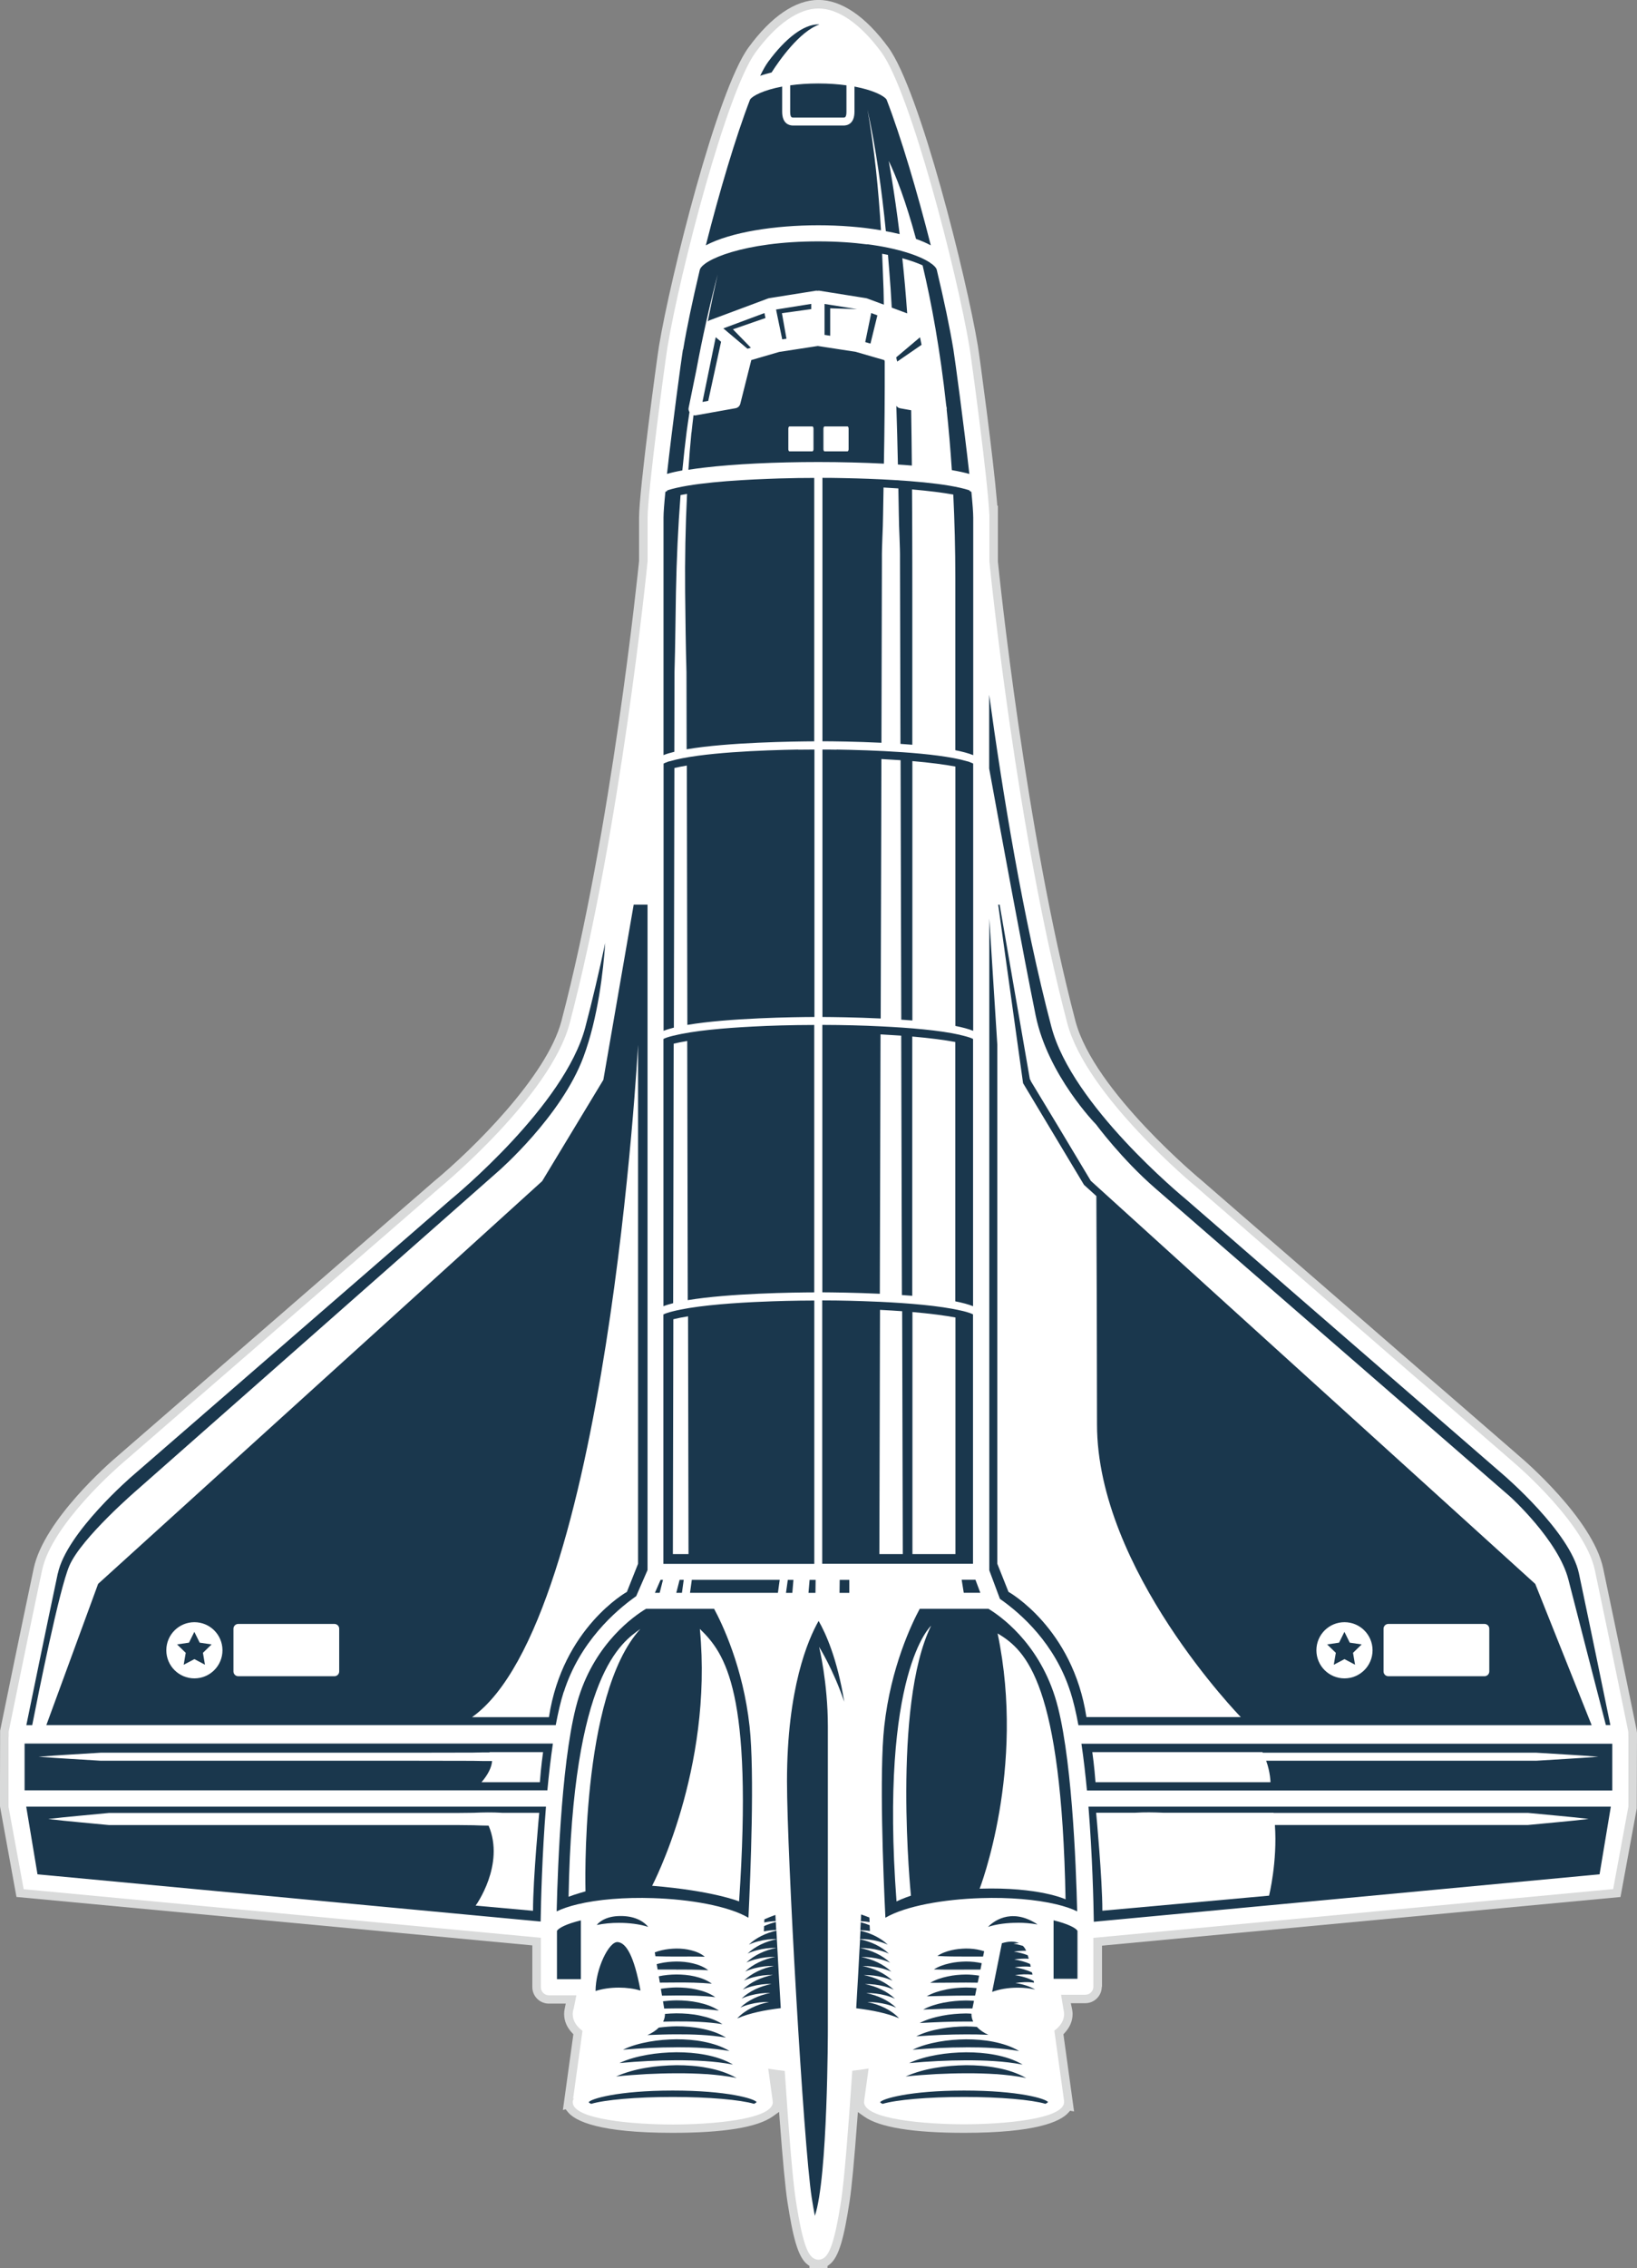 <?xml version="1.0" encoding="UTF-8"?><svg id="a" xmlns="http://www.w3.org/2000/svg" viewBox="0 0 281.6 390"><rect x="0" y="0" width="281.6" height="390" fill="#808080" stroke="none"/><defs><style>.b{fill:#fff;}.c{fill:#d9dada;}.d{fill:#1a374d;}</style></defs><path class="c" d="M189.57,341.61v-7.07l.69-.07,88.5-8.3,2.8-15.22,.04-13-.07-.52c-.14-.68-3.14-15.4-5.75-27.76-1.8-8.52-13.76-18.74-14.27-19.17l-54.75-47.5c-.17-.14-18.58-15.37-21.76-27.44-8.59-32.66-13.15-77.13-13.34-79.01v-9.59h-.1l-.06-.7c-.62-7.48-2.98-24.95-3.29-26.82-1.93-11.62-9.95-43.86-15.4-51.29-3.91-5.34-8.07-8.16-12.02-8.16s-8.11,2.82-12.02,8.16c-5.45,7.44-13.47,39.67-15.4,51.29-.36,2.19-3.43,24.86-3.44,29.58v7.46c-.19,1.88-4.74,46.35-13.35,79.07-2.51,9.54-15.39,22.17-21.85,27.51l-54.63,47.4c-1.28,1.09-12.53,10.87-14.3,19.2-2.34,11.07-4.97,23.94-5.72,27.62l-.06,.28-.03,12.98,2.84,15.62,88.74,8.33v7.17c0,1.57,1.28,2.84,2.84,2.84h2.91l-.19,.92c-.06,.29-.09,.58-.09,.87,0,1.16,.46,2.27,1.34,3.21l.25,.27-1.8,13.03,.48-.13,.31,.4c1.3,1.67,5.49,3.65,18.1,3.65,8.79,0,14.57-.95,17.19-2.81l1.11-.79,.1,1.36c.52,6.92,.98,11.76,1.32,14,.95,6.1,1.79,9.64,3.5,10.91l.31,.23v.36h3.09v-.36l.31-.23c1.72-1.27,2.56-4.82,3.5-10.91,.35-2.24,.8-7.07,1.32-13.98l.1-1.35,1.1,.78c2.63,1.85,8.41,2.79,17.17,2.79,12.28,0,16.54-1.89,17.95-3.48l.29-.32,.68,.13-1.83-13.28,.25-.27c.87-.94,1.33-2.05,1.33-3.21,0-.11,0-.21-.02-.33-.02-.22-.05-.41-.09-.6l-.2-.93h2.49c1.57,0,2.84-1.28,2.84-2.84Z"/><path class="d" d="M279.46,310.5l-.05-12.75s-3.04-14.88-5.74-27.64c-1.65-7.78-13.45-17.89-13.57-17.99l-54.7-47.46c-.18-.15-19.13-15.83-22.48-28.56-8.68-32.99-13.22-77.57-13.41-79.45l-.02-8.2c-.22-5.66-3.08-26.76-3.4-28.66-2.14-12.89-10.13-43.71-15.01-50.37-3.44-4.69-7.09-7.28-10.28-7.28s-6.84,2.59-10.28,7.28c-4.88,6.66-12.87,37.48-15.01,50.37-.35,2.12-3.41,24.75-3.41,29.23v7.5c-.19,1.94-4.68,46.35-13.42,79.58-3.31,12.59-21.74,27.94-22.52,28.59l-54.65,47.41c-.12,.11-11.94,10.24-13.59,18.01-2.42,11.43-5.19,25.04-5.73,27.65l-.04,1.16v11.7l2.51,13.56,89.08,8.36v9.13c0,.38,.31,.69,.69,.69h5.57l-.63,3.11c-.11,.34-.16,.59-.16,.83,0,1.06,.76,1.83,1.4,2.3l.33,.24-1.52,11.02,.61-.17-.72,1.42c-.07,.12-.11,.22-.11,.3,0,1.74,7.41,3.15,16.52,3.15s16.52-1.41,16.52-3.15c-.01,.03-.03-.03-.04-.08l-.19-1.14,.07,.02-.75-5.4,.93,.16c.92,.15,1.86,.28,2.8,.38l.58,.06,.04,.58c.75,11.27,1.42,19.14,1.89,22.15,1.23,7.93,2.17,9.6,3.2,9.67h.07c1.03-.07,1.97-1.75,3.2-9.67,.47-3.02,1.14-10.89,1.89-22.16l.04-.58,.58-.06c.93-.1,1.86-.22,2.77-.37l.93-.16-.69,5.01,.05-.03-.27,1.69c0,1.66,7.42,3.07,16.53,3.07s16.52-1.41,16.52-3.15c-.01,.03-.03-.02-.04-.08l-.16-.96h.06l-1.6-11.54,.33-.24c.64-.46,1.4-1.24,1.4-2.3l-.02-.18c0-.12-.03-.25-.06-.37l-.58-3.45h5c.38,0,.69-.31,.69-.69v-9.03l.63-.06,88.9-8.34,2.52-13.68Z"/><g><path class="b" d="M280.12,298.75l-.02-1.01c-.03-.15-3.09-15.18-5.75-27.77-1.68-7.97-13.31-17.96-13.8-18.38l-54.7-47.46c-.19-.16-18.96-15.66-22.26-28.21-8.62-32.77-13.14-76.79-13.39-79.34v-8.16h-.02c-.22-5.61-3.07-26.68-3.41-28.74-2.15-12.94-10.2-43.93-15.13-50.66-3.57-4.88-7.42-7.56-10.84-7.56s-7.27,2.68-10.84,7.56c-4.94,6.74-12.99,37.72-15.14,50.66-.36,2.14-3.41,24.83-3.42,29.34h0v7.5c-.15,1.52-4.67,46.23-13.4,79.41-3.3,12.54-22.07,28.05-22.29,28.23l-54.66,47.42c-.49,.42-12.12,10.42-13.81,18.39-2.66,12.58-5.72,27.61-5.75,27.77v.9h-.03v11.99l2.61,14.2,88.97,8.35v8.51c0,.76,.62,1.38,1.38,1.38h4.73l-.46,2.28c-.11,.31-.17,.64-.17,.97,0,1.1,.62,2.09,1.68,2.86l-1.61,11.65,.13-.03c-.12,.21-.2,.42-.2,.65,0,3.03,10.82,3.84,17.21,3.84s17.21-.81,17.21-3.84c0-.07-.03-.13-.05-.2h.03l-.77-5.56c.93,.16,1.89,.28,2.84,.38,.68,10.27,1.38,18.9,1.9,22.21,1.31,8.43,2.3,10.15,3.83,10.25h0s.05,0,.08,0c.03,0,.05,0,.08,0h0c1.53-.12,2.52-1.84,3.83-10.27,.51-3.31,1.21-11.95,1.9-22.22,.94-.1,1.89-.22,2.81-.38l-.77,5.56,.03-.02c-.01,.07-.05,.14-.05,.21,0,3.03,10.82,3.84,17.21,3.84s17.21-.81,17.21-3.84c0-.07-.03-.13-.04-.19h.03l-1.67-12.07c1.06-.77,1.68-1.76,1.68-2.86,0-.08-.01-.15-.02-.23h0c-.01-.17-.04-.34-.08-.5l-.43-2.58h4.18c.76,0,1.38-.62,1.38-1.38v-8.4l89.42-8.39,2.62-14.2v-11.88Zm-2.76,9.11h-90.38c-.26-2.75-.57-5.48-.95-8.04h91.32v8.04Zm-97.52,53.87c-2.35-.69-7.73-1.18-13.99-1.18s-11.69,.49-14.03,1.19c-.23-.11-.38-.2-.42-.28,.29-.57,5-2.01,14.45-2.01s14.03,1.4,14.44,1.98c-.06,.08-.22,.19-.45,.3Zm-50.13,0c-2.35-.69-7.73-1.18-13.99-1.18s-11.69,.49-14.03,1.19c-.23-.11-.38-.2-.42-.28,.29-.57,5-2.01,14.45-2.01s14.03,1.4,14.44,1.98c-.06,.08-.21,.19-.45,.3Zm-14.9-230.73c.11-.04,.25-.07,.37-.11h.05c5.15-1.53,16.23-1.91,22.07-2.01,0,0,0,.01,0,.02,.91-.01,1.85-.02,2.8-.02v45.98c-3.35,.01-14.78,.16-21.86,1.36l-.04-19.26-.05-25.33c-.83,.14-1.54,.28-2.14,.42l-.05,24.91-.04,19.73c-.67,.17-1.27,.35-1.77,.55v-45.95c.16-.09,.39-.18,.66-.27v-.02Zm4.15-56.64c.09-.99,.23-1.98,.34-2.97,.07,.02,.15,.04,.22,.04,.06,0,.12,0,.18-.02l6.83-1.22c.4-.07,.72-.37,.82-.77l1.89-7.51,4.8-1.4,6.64-1.02,6.51,1,4.94,1.43,.06,.24c.02,5.85-.03,11.71-.14,17.56-3.51-.18-7.33-.28-11.28-.28-7.4,0-14.37,.34-19.62,.96-1.01,.12-1.92,.24-2.73,.37,.14-2.14,.31-4.27,.52-6.4Zm35.5,5.51c-.07-3.37-.16-6.73-.27-10.09,.15,.22,.38,.37,.65,.42l1.9,.34c.05,3.06,.09,6.31,.12,9.51-.78-.07-1.58-.13-2.4-.18Zm-4.82-24.92l.23-1.13,1.06,.4-1.19,4.86-.9-.26,.8-3.87Zm8.62,3.03l.27,1.31-4.19,2.88-.18-.72,4.02-3.39,.09-.07Zm-10.82-4.83l-4.63-.14v4.72l-.97-.15v-5.32l5.6,.89Zm-24.32,4.83l.92,.78-2.21,10.17-.99,.18,2.28-11.13Zm16.42-4.83l-5.03,.7,.78,4.39-.73,.11-.81-3.9-.25-1.23,6.05-.97v.89Zm-8.04,.67l.18,.86-5.6,1.94,3.09,3.17-.59,.17-4.15-3.5,3.15-1.17,3.92-1.46Zm12.41,75.06c5.72,.09,17.14,.46,22.41,2l.08,.02c.12,.04,.25,.07,.36,.1,0,0,0,.01,0,.02,.26,.09,.49,.18,.65,.27v45.95c-.8-.32-1.85-.6-3.06-.84v-44.6c-1.81-.34-4.3-.67-7.4-.94v44.6c-.63-.05-1.27-.1-1.91-.14l-.09-32.37-.03-12.24c-1.04-.07-2.14-.14-3.3-.2l-.03,12.44-.09,32.17c-4.36-.21-8.28-.25-10.02-.26v-45.98c.83,0,1.65,0,2.44,.02h0Zm40.22,162.02c-2.65-8.3-8.47-13.45-12.12-15.99l-1.83-4.91v-112.07l1.38,21.7v89.24l1.92,4.83s11.07,6.16,13.41,21.54h26.56s-24.74-25.34-24.74-50.33c0-9.97-.06-27.44-.11-39.26l-2.13-1.93-10.48-17.48-4.28-30.69h.25l5.2,30,.16,.27v.06l4.69,7.76,5.63,9.39,76.46,69.31,9.7,24.29h-88.29c-.39-2.14-.85-4.09-1.37-5.72Zm-12.77,65.73c-1.72-.11-3.44-.16-5.17-.15-1.73,0-3.45,.06-5.18,.14-1.73,.11-3.46,.21-5.22,.41,3.27-1.43,6.87-1.88,10.4-1.94,1.78,0,3.56,.12,5.31,.46,1.75,.32,3.49,.87,5.03,1.75-1.73-.37-3.45-.54-5.17-.68Zm-37.73-23.23c-1.07-.01-2.14,.11-3.2,.39-.55,.14-1.09,.33-1.61,.57,1.24-1.19,2.94-2,4.74-2.41,.02,.48,.05,.96,.08,1.45Zm-12.08,23.23c-1.72-.11-3.44-.16-5.17-.15-1.73,0-3.45,.06-5.18,.14-1.73,.11-3.46,.21-5.22,.41,3.27-1.43,6.87-1.88,10.4-1.94,1.78,0,3.56,.12,5.31,.46,1.75,.32,3.49,.87,5.03,1.75-1.73-.37-3.45-.54-5.17-.68Zm-15.29-22.71c1.47,.13,2.81,2.38,3.92,8.33-1.1-.32-2.36-.5-3.73-.5-1.48,0-2.84,.21-4,.58,0-3.81,2.3-8.54,3.81-8.41Zm-9.29-43.02c-.52,1.63-.97,3.58-1.37,5.72H7.97l8.91-24.29,76.38-69.24,10.53-17.42,5.22-30.13h2.38v114.42l-1.95,4.48c-3.62,2.55-9.72,7.91-12.45,16.46Zm32.45-114.39c3.14-.17,6.71-.27,10.65-.28v45.98c-3.33,.01-14.68,.15-21.76,1.34l-.09-44.56c-.91,.15-1.69,.3-2.33,.46l-.09,44.62c-.63,.16-1.2,.33-1.67,.52v-45.95c.33-.18,.87-.36,1.61-.54,.03,0,.07-.02,.11-.03h.05c3.36-.85,8.66-1.31,13.53-1.56Zm35.75,1.44c.18,.04,.35,.08,.51,.12l.08,.02c.75,.19,1.3,.37,1.63,.55v45.95c-.8-.32-1.85-.6-3.06-.84v-44.59c-1.81-.34-4.3-.67-7.4-.94v44.58c-.59-.05-1.19-.09-1.78-.13l-.12-44.6c-1.12-.08-2.31-.15-3.56-.22l-.12,44.6c-4.31-.2-8.17-.24-9.89-.25v-45.98c3.67,.01,7.03,.1,10.02,.25h0c4.83,.23,10.17,.66,13.7,1.47Zm1.01,174.07c-3.05,0-6.07,.15-9.19,.41,1.42-.69,2.96-1.09,4.5-1.37,1.55-.28,3.11-.4,4.69-.42,1.57,0,3.15,.11,4.7,.42,1.54,.31,3.09,.78,4.43,1.6-3.07-.55-6.08-.65-9.13-.65Zm9.74,2.97c-3.27-.62-6.48-.74-9.73-.74-3.25,.01-6.48,.17-9.8,.48,1.52-.71,3.16-1.13,4.8-1.42,1.65-.29,3.32-.42,4.99-.44,1.67,0,3.35,.12,5.01,.44,1.65,.32,3.29,.82,4.73,1.68Zm-23.22-20.63c-.53-.24-1.07-.43-1.61-.57-1.04-.27-2.1-.4-3.15-.39,.02-.48,.05-.96,.08-1.43,1.78,.42,3.46,1.22,4.69,2.39Zm-4.76-.92c1.89,.4,3.68,1.23,4.97,2.47-.53-.24-1.07-.43-1.61-.57-1.11-.29-2.23-.42-3.35-.4,1.96,.38,3.83,1.24,5.17,2.52-.53-.24-1.07-.43-1.61-.57-1.11-.29-2.23-.42-3.35-.4,1.96,.38,3.83,1.24,5.17,2.52-.53-.24-1.07-.43-1.61-.57-1.11-.29-2.23-.42-3.35-.4,1.96,.38,3.83,1.24,5.17,2.52-.53-.24-1.07-.43-1.61-.57-1.11-.29-2.23-.42-3.35-.4,1.96,.38,3.83,1.24,5.17,2.52-.53-.24-1.07-.43-1.61-.57-1.11-.29-2.23-.42-3.35-.4,1.96,.38,3.83,1.24,5.17,2.52-.53-.24-1.07-.43-1.61-.57-1.11-.29-2.23-.42-3.35-.4,1.96,.38,3.83,1.24,5.17,2.52-.53-.24-1.07-.43-1.61-.57-1.11-.29-2.23-.42-3.35-.4,2.09,.4,4.11,1.34,5.45,2.78-2-.86-4.67-1.4-7.37-1.72,.24-3.96,.46-7.97,.66-11.86Zm22.11,16.43c-1.29-.06-2.57-.09-3.86-.08-2.84,0-5.66,.13-8.58,.34,1.32-.66,2.76-1.05,4.19-1.31,1.44-.27,2.91-.38,4.38-.4,.62,0,1.24,.04,1.86,.08,.5,.54,1.18,1.01,2,1.38Zm-1.33-14.54c.19,.05,.39,.11,.58,.17l-.19,.91c-.99,0-1.95,0-2.94,0-1.61,0-3.2,0-4.92-.1,.73-.5,1.55-.78,2.38-.98,.83-.2,1.68-.28,2.54-.3,.85,0,1.71,.08,2.55,.3Zm-5.39,2.25c.93-.22,1.89-.3,2.84-.32,.91,0,1.81,.09,2.71,.29l-.22,1.1c-.83-.01-1.65-.01-2.48,0-1.82,0-3.61,.03-5.53-.03,.82-.52,1.75-.83,2.68-1.04Zm-.31,2.25c1.04-.23,2.09-.32,3.15-.33,.76,0,1.52,.08,2.27,.19l-.25,1.21c-.67,0-1.34-.02-2.02-.02l-6.14,.04c.92-.55,1.95-.87,2.98-1.09Zm-.31,2.25c1.14-.24,2.3-.33,3.46-.35,.61,0,1.22,.04,1.83,.1l-.26,1.29c-.52,0-1.04,0-1.57,0-2.23,0-4.43,.07-6.75,.12,1.02-.58,2.15-.92,3.29-1.15Zm-.31,2.25c1.24-.25,2.5-.35,3.76-.37,.46,0,.92,.03,1.39,.06l-.27,1.31h0c-.37,.01-.74,0-1.11,0-2.43,0-4.84,.09-7.36,.19,1.12-.6,2.35-.96,3.59-1.2Zm-.31,2.25c1.34-.26,2.71-.37,4.07-.39,.32,0,.63,.03,.95,.04,0,.03,0,.05,0,.08,0,.44,.11,.87,.3,1.27-.41,0-.82,0-1.24,0-2.64,0-5.25,.11-7.97,.26,1.22-.63,2.55-1,3.89-1.26Zm8.58-4.1l1.68-8.36c1.01-.31,2.08-.42,2.94-.03-.32,.03-.64,.06-.96,.11,.55,.08,1.1,.21,1.63,.37,.22,.22,.41,.48,.56,.84h0c-.72-.01-1.43,.05-2.12,.15,.82,.12,1.64,.33,2.39,.62,.06,.19,.12,.39,.18,.6-.85-.05-1.69,.01-2.5,.13,.96,.14,1.89,.4,2.73,.77,.04,.16,.08,.32,.11,.48-.95-.09-1.89-.03-2.78,.1,1.06,.16,2.1,.44,3,.88,.03,.13,.05,.26,.08,.39-1.03-.12-2.04-.07-3.01,.08,1.14,.17,2.27,.48,3.22,.99,.02,.1,.04,.21,.06,.3-1.1-.16-2.18-.1-3.21,.06,1.22,.18,2.42,.54,3.4,1.11-.92-.2-1.92-.31-2.99-.31-1.65,0-3.15,.26-4.4,.72Zm-21.02-10.46c-.55-.09-1.1-.13-1.65-.14,.02-.46,.05-.92,.07-1.37,.53,.14,1.04,.31,1.53,.51,.02,.47,.04,.81,.05,1.01Zm-1.57-1.68c.02-.39,.04-.78,.06-1.17,.36,.12,.88,.31,1.41,.52,.01,.29,.02,.56,.04,.8-.5-.09-1-.14-1.5-.16Zm-33.96-61.46v-42.87c.16-.09,.39-.18,.66-.27h.03c.25-.09,.55-.18,.89-.26,3.39-.88,8.87-1.35,13.88-1.6,.22-.01,.45-.02,.67-.03,.16,0,.32-.01,.49-.02,2.81-.13,5.93-.21,9.34-.22v45.28h-25.94Zm26.19,2.76l-.03,2.24h-1.2l.19-2.24h1.04Zm-3.82,0l-.19,2.24h-1.09l.31-2.24h.96Zm7.93,2.24l.03-2.24h1.65v2.24h-1.69Zm-2.98-5.01v-45.28c3.31,0,6.35,.09,9.11,.21,.16,0,.31,.01,.47,.02,.1,0,.21,0,.31,.01h0c4.89,.23,10.34,.67,13.89,1.49,.14,.03,.27,.06,.4,.09,.06,.01,.11,.03,.17,.04,.36,.09,.66,.18,.92,.27h.02c.26,.1,.49,.18,.65,.27v42.88h-25.94Zm-27.8,2.76h.41l-.57,2.24h-.82l.98-2.24Zm3.27,0h.71l-.31,2.24h-.97l.57-2.24Zm2.1,0h15.12l-.31,2.24h-15.12l.31-2.24Zm-7.66,78.29c.8-.35,1.48-.79,1.99-1.3,1-.12,2.01-.21,3.02-.22,1.47,0,2.94,.11,4.39,.41,1.44,.29,2.88,.75,4.13,1.53-2.88-.48-5.68-.57-8.52-.56-1.67,0-3.33,.06-5.01,.13Zm12.92-1.89c-2.69-.41-5.28-.48-7.92-.47-.76,0-1.51,.03-2.27,.04,.2-.41,.31-.85,.31-1.31v-.02c.65-.06,1.3-.09,1.95-.1,1.37,0,2.74,.1,4.08,.39,1.34,.28,2.68,.71,3.84,1.46Zm-10.01-2.67l-.21-1.26c.76-.09,1.53-.15,2.3-.16,1.26,0,2.53,.1,3.78,.37,1.24,.27,2.48,.68,3.54,1.39-2.5-.34-4.87-.39-7.31-.38-.7,0-1.4,.02-2.09,.03Zm2.09-2.26c-.82,0-1.64,.02-2.47,.03l-.2-1.18c.88-.13,1.77-.22,2.66-.23,1.16,0,2.33,.09,3.47,.35,1.14,.25,2.27,.64,3.24,1.32-2.3-.27-4.47-.3-6.7-.29Zm0-2.23l-2.84,.02-.18-1.09c.99-.21,2.01-.3,3.02-.31,1.06,0,2.12,.09,3.16,.33,1.04,.24,2.07,.61,2.94,1.25-2.11-.19-4.07-.21-6.1-.2Zm0-2.23c-1.07,0-2.14,0-3.22,0l-.16-.93c.18-.05,.35-.09,.53-.13,.93-.22,1.89-.3,2.84-.32,.96,0,1.92,.09,2.86,.32,.93,.22,1.87,.58,2.64,1.18-1.92-.12-3.67-.12-5.49-.11Zm0-2.23c-1.19,0-2.38-.01-3.6-.05l-.11-.67c.38-.15,.78-.27,1.17-.36,.83-.2,1.68-.28,2.54-.3,.85,0,1.71,.08,2.55,.3,.83,.21,1.67,.54,2.34,1.11-1.72-.05-3.27-.04-4.89-.03Zm-10.1-6.96c2.37-.13,4.19,.58,5.26,1.86-1.49-.49-3.34-.7-5.07-.7-1.26,0-2.57,.12-3.78,.37,.12-.16,1.09-1.39,3.59-1.53Zm10.11,22.56c-3.05,0-6.07,.15-9.19,.41,1.42-.69,2.96-1.09,4.5-1.37,1.55-.28,3.11-.4,4.69-.42,1.57,0,3.15,.11,4.7,.42,1.54,.31,3.09,.78,4.43,1.6-3.07-.55-6.08-.65-9.13-.65Zm5,1.29c1.65,.32,3.29,.82,4.73,1.68-3.27-.62-6.48-.74-9.73-.74-3.25,.01-6.48,.17-9.8,.48,1.52-.71,3.16-1.13,4.8-1.42,1.65-.29,3.32-.42,4.99-.44,1.67,0,3.35,.12,5.01,.44Zm12.17-21.45c-.71,0-1.42,.09-2.13,.23,.01-.21,.02-.52,.04-.91,.64-.29,1.32-.52,2.02-.7,.02,.46,.05,.92,.07,1.39Zm-.08-1.54c-.66,.02-1.32,.1-1.98,.24,0-.17,.02-.35,.02-.54,.63-.29,1.36-.57,1.9-.76,.02,.35,.04,.71,.05,1.06Zm41.61,.29c-1.74,0-3.61,.21-5.1,.71,.68-.71,3.82-3.5,8.46-.47v.04c-1.09-.19-2.25-.29-3.36-.29Zm-9.27-56.74l-.36-2.24h2.37l.84,2.24h-2.85Zm-71.68,33.97H4.23v-8.04H95.11c-.38,2.56-.69,5.29-.95,8.04Zm1.65,20.81c.19-7.99,.93-27.86,3.83-36.93,2.96-9.28,9.42-13.82,11.55-15.1h11.7c1.3,2.4,4.99,9.96,6.11,20.25,.87,7.92,.16,25.48-.2,32.87-3.53-2.05-10.12-3.17-16.42-3.37-4.88-.16-9.5,.22-13.01,1.07-1.42,.34-2.61,.75-3.56,1.21Zm31.08,18.38c1.34-1.44,3.37-2.39,5.47-2.8-1.11-.03-2.24,.11-3.35,.4-.55,.14-1.09,.33-1.61,.57,1.33-1.28,3.21-2.14,5.17-2.52-1.11-.03-2.24,.11-3.35,.4-.55,.14-1.09,.33-1.61,.57,1.33-1.28,3.21-2.14,5.17-2.52-1.11-.03-2.24,.11-3.35,.4-.55,.14-1.09,.33-1.61,.57,1.33-1.28,3.21-2.14,5.17-2.52-1.11-.03-2.24,.11-3.35,.4-.55,.14-1.09,.33-1.61,.57,1.33-1.28,3.21-2.14,5.17-2.52-1.11-.03-2.24,.11-3.35,.4-.55,.14-1.09,.33-1.61,.57,1.33-1.28,3.21-2.14,5.17-2.52-1.11-.03-2.24,.11-3.35,.4-.55,.14-1.09,.33-1.61,.57,1.33-1.28,3.21-2.14,5.17-2.52-1.11-.03-2.24,.11-3.35,.4-.55,.14-1.09,.33-1.61,.57,1.3-1.25,3.12-2.09,5.03-2.48,.2,3.9,.43,7.91,.67,11.87-2.72,.32-5.43,.87-7.44,1.75Zm41.89-20.66c-6.3,.2-12.89,1.32-16.42,3.37-.36-7.39-1.07-24.95-.2-32.87,1.12-10.26,4.81-17.84,6.11-20.25h11.81c1.98,1.19,8.44,5.68,11.44,15.1,2.89,9.07,3.64,28.94,3.83,36.93-.95-.47-2.14-.87-3.56-1.21-3.51-.84-8.14-1.23-13.01-1.07Zm12.15-149.76c3.53,13.41,22.38,28.98,23.15,29.62l54.68,47.44c.11,.1,11.41,9.8,12.9,16.86,2.14,10.12,4.54,21.83,5.41,26.09h-.77c-1.1-4.25-4.96-19.19-6.44-24.99-1.73-6.79-10.02-14.28-10.02-14.28,0,0-55.28-48.02-61.05-53.02-5.77-5-10.21-11.01-10.21-11.01,0,0-8.26-8.41-10.37-18.71-2.08-10.2-6.09-31.99-8-42.46v-12.69c2.23,16.28,5.81,38.52,10.72,57.17Zm-13.48-46.77c-.8-.32-1.85-.6-3.06-.84v-29.54c0-5.06-.13-9.87-.35-14.42-1.78-.32-4.17-.63-7.1-.88,.06,9.61,.05,17.83,.05,17.83v26.07c-.68-.06-1.36-.11-2.04-.15l-.04-16.07-.04-15.53c.03-2.59-.18-5.18-.2-7.77l-.08-4.55c-.82-.06-1.66-.11-2.55-.16l-.08,4.71c-.02,2.59-.23,5.18-.2,7.77l-.04,15.53-.04,15.88c-4.41-.21-8.39-.26-10.15-.26v-45.29c.83,0,1.65,0,2.44,.02h0c.47,0,.99,.02,1.53,.03,1.36,.03,2.66,.06,3.9,.11,6.05,.23,13.65,.75,17.42,1.98,0,.03,0,.06,0,.09,.14,.06,.25,.13,.33,.19,.2,2,.32,3.58,.32,4.42v40.83Zm-12.65-89.58c-.75-.19-1.55-.35-2.36-.5-.7-7.02-1.66-14.02-3.16-20.91,1.21,6.87,1.9,13.8,2.32,20.75-3.34-.57-7.07-.86-10.78-.86-7.51,0-15.06,1.18-19.35,3.45,2.31-9.12,5.14-18.68,7.61-25.07,.41-.63,2.3-1.62,5.52-2.23v4.32c0,2.14,1.3,2.38,1.86,2.38h8.72c.56,0,1.86-.23,1.86-2.38v-4.32c3.22,.61,5.11,1.6,5.52,2.23,2.47,6.39,5.3,15.95,7.61,25.07-.75-.4-1.6-.77-2.54-1.1-1.75-6.47-3.49-10.96-4.7-13.42,0,0,.93,4.87,1.88,12.58Zm-18.82-25.58c1.41-.2,3.03-.32,4.84-.32s3.42,.12,4.84,.32v4.55c0,.99-.3,.99-.48,.99h-8.72c-.18,0-.48,0-.48-.99v-4.55Zm4.84-10.48c.06,0,.12,.02,.18,.02-3.42,1.19-6.91,6.2-8.22,8.25-.69,.17-1.35,.35-1.96,.57,.49-1.01,.95-1.83,1.38-2.41,3-4.09,6.13-6.43,8.61-6.43Zm-23.25,55.91c.62-3.74,1.63-8.51,2.84-13.61,.25-1.75,7.59-4.99,20.4-4.99,3.15,0,5.96,.2,8.43,.52v-.03c5.21,.68,8.82,1.92,10.63,3.06h.02s.07,.05,.1,.07v.02c.77,.49,1.18,.96,1.23,1.35,1.22,5.1,2.22,9.86,2.84,13.61,.26,1.6,1.83,13.2,2.74,21.39-.79-.23-1.79-.45-3.01-.66-.24-3.65-.54-7.12-.89-10.42,0-.09,.03-.17,.01-.26l-.08-.38c-1.05-9.58-2.52-17.64-4.07-24.15-.92-.42-2.1-.84-3.49-1.22,.31,2.9,.6,6.08,.84,9.48l-2.66-.99c-.07-1.07-.12-2.14-.19-3.22-.14-1.95-.29-3.9-.46-5.85-.32-.07-.66-.13-1-.19,.09,2.03,.17,4.07,.24,6.1,.03,.88,.03,1.77,.05,2.65l-2.88-1.07c-.06-.02-.13-.04-.2-.05l-8.03-1.28c-.09-.01-.19,0-.28,.02-.09-.01-.18-.03-.28-.02l-8.03,1.28c-.07,.01-.13,.03-.2,.05l-10.1,3.77c-.12,.04-.2,.13-.29,.2,.53-2.71,1.1-5.41,1.71-8.11-1.41,5.42-2.64,10.89-3.66,16.4l-1.34,6.57c-.05,.25,.02,.5,.15,.71-.16,1.12-.35,2.24-.49,3.37-.28,2.22-.53,4.44-.74,6.66-1.06,.19-1.93,.39-2.64,.6,.91-8.19,2.48-19.79,2.74-21.39Zm-3.07,24.49c.08-.06,.19-.13,.34-.19v-.09c3.76-1.23,11.31-1.75,17.36-1.98,1.22-.05,2.49-.09,3.81-.11,.46,0,.9-.02,1.31-.03h0c.91-.01,1.85-.02,2.8-.02v45.29c-3.37,.02-14.89,.16-21.95,1.37l-.03-13.26c-.13-4.59-.18-9.19-.23-13.78-.05-5.62,.05-11.25,.33-16.87-.4,.07-.77,.13-1.12,.2-.43,5.54-.68,11.1-.79,16.66-.09,4.6-.11,9.19-.25,13.79l-.03,13.69c-.71,.17-1.34,.36-1.86,.57v-40.83c0-.84,.12-2.42,.32-4.42ZM9.95,270.55c1.49-7.05,12.78-16.76,12.91-16.86l54.64-47.41c.8-.66,19.66-16.23,23.18-29.64,1.23-4.66,2.37-9.54,3.43-14.5-.33,4.76-1.23,12.82-3.73,19.56-3.8,10.25-14.63,19.66-14.63,19.66l-62.07,54.73s-9.67,8.29-11.75,13.13c-1.76,4.1-5.34,22.06-6.39,27.41h-1.01c.87-4.26,3.27-15.97,5.41-26.09Zm-5.44,40.08H93.92c-.67,8.32-.86,16.34-.92,19.76l-86.55-8.12-1.94-11.64Zm91.3,21.37c.28-.51,1.67-1.22,4.11-1.81v10.11h-4.11v-8.29Zm39.57-25.7c0-16.02,3.61-24.38,5.44-27.6,1.22,2.12,3.21,6.5,4.41,13.91-1.9-5.6-4.33-9.45-4.33-9.45,0,0,1.51,6.1,1.51,13.7v52.01s0,25.65-2.24,32.12c-.17-.89-.35-1.92-.54-3.14-1.42-9.13-4.25-59.08-4.25-71.55Zm45.86,33.93v-10.05c2.42,.59,3.81,1.3,4.11,1.8v8.25h-4.11Zm93.91-17.96l-86.99,8.16c-.05-3.4-.25-11.45-.92-19.8h89.86l-1.94,11.64Z"/><path class="b" d="M156.96,267.21h7.4v-40.68c-1.81-.34-4.3-.67-7.4-.94v41.62Z"/><path class="b" d="M171.61,280.86c4.89,23.34-3.09,43.88-3.09,43.88,10.23-.32,14.78,1.83,14.78,1.83-.7-37.03-6.73-42.78-11.68-45.71Z"/><path class="b" d="M127.14,326.93c2.43-36.06-2.4-42.66-6.75-46.85,2.32,24.24-8.21,44.16-8.21,44.16,10.5,.86,14.96,2.69,14.96,2.69Z"/><path class="b" d="M151.26,267.21h4.04l-.11-41.76c-1.2-.09-2.47-.16-3.81-.23l-.11,41.99Z"/><path class="b" d="M115.75,267.21h2.69l-.08-40.88c-1,.16-1.85,.33-2.53,.5l-.08,40.38Z"/><path class="b" d="M187.9,301.26s.37,2.58,.55,5.17h30.1s-.01-1.66-.74-3.69h46.48c3.56-.23,7.11-.41,10.67-.69-3.56-.28-7.11-.46-10.67-.69h-47.07s-.03-.07-.05-.1h-29.26Z"/><path class="b" d="M188.56,311.69s1.07,11.32,1.07,16.84l28.68-2.59s1.45-5.88,1-12.15h43.52c3.48-.35,6.97-.62,10.45-1.04-3.48-.42-6.97-.69-10.45-1.04h-43.74v-.03h-18.41c-.19,0-.39,0-.58,0-1.61-.07-3.22-.1-4.83,0h-6.7Z"/><path class="b" d="M81.2,295.25h13.23c2.34-15.37,13.41-21.54,13.41-21.54l1.92-4.83v-89.24s-5.28,99.06-28.56,115.61Z"/><path class="b" d="M84.22,301.26s.01,.03,.02,.04c-.97,0-1.95,.01-2.92,.04l-10.67,.02H17.3c-3.56,.23-7.11,.41-10.67,.69,3.56,.28,7.11,.46,10.67,.69h53.35l10.67,.02c1.11,.03,2.22,.04,3.33,.03-.07,1.07-.71,2.36-1.82,3.64h10.04c.18-2.58,.55-5.17,.55-5.17h-9.21Z"/><path class="b" d="M86.32,311.69c-1.61-.1-3.22-.07-4.83,0-3.48,.06-6.97,.02-10.45,.03H18.75c-3.48,.35-6.97,.62-10.45,1.04,3.48,.42,6.97,.69,10.45,1.04h52.27c3.48,.01,6.97-.03,10.45,.03,.86,.04,1.72,.06,2.58,.07,2.87,6.74-2.23,13.75-2.23,13.75l9.87,.89c0-5.52,1.07-16.84,1.07-16.84h-6.45Z"/><path class="b" d="M231.28,278.92c-2.67,0-4.83,2.16-4.83,4.83s2.16,4.83,4.83,4.83,4.83-2.16,4.83-4.83-2.16-4.83-4.83-4.83Zm1.84,7.32l-1.84-.97-1.84,.97,.35-2.05-1.49-1.45,2.05-.3,.92-1.86,.92,1.86,2.05,.3-1.49,1.45,.35,2.05Z"/><path class="b" d="M255.37,279.22h-16.55c-.45,0-.82,.37-.82,.82v7.35c0,.45,.37,.82,.82,.82h16.55c.45,0,.82-.37,.82-.82v-7.35c0-.45-.37-.82-.82-.82Z"/><path class="b" d="M33.44,278.92c-2.67,0-4.83,2.16-4.83,4.83s2.16,4.83,4.83,4.83,4.83-2.16,4.83-4.83-2.16-4.83-4.83-4.83Zm1.84,7.32l-1.84-.97-1.84,.97,.35-2.05-1.49-1.45,2.05-.3,.92-1.86,.92,1.86,2.05,.3-1.49,1.45,.35,2.05Z"/><path class="b" d="M57.53,279.22h-16.55c-.45,0-.82,.37-.82,.82v7.35c0,.45,.37,.82,.82,.82h16.55c.45,0,.82-.37,.82-.82v-7.35c0-.45-.37-.82-.82-.82Z"/><path class="b" d="M135.81,77.61h3.93c.11,0,.2-.18,.2-.39v-3.51c0-.22-.09-.39-.2-.39h-3.93c-.11,0-.2,.18-.2,.39v3.51c0,.22,.09,.39,.2,.39Z"/><path class="b" d="M141.85,77.61h3.93c.11,0,.2-.18,.2-.39v-3.51c0-.22-.09-.39-.2-.39h-3.93c-.11,0-.2,.18-.2,.39v3.51c0,.22,.09,.39,.2,.39Z"/><path class="b" d="M154.22,326.93c1.06-.52,2.48-.99,2.48-.99,0,0-3.28-32.65,3.47-46.41,0,0-8.89,7.89-5.95,47.4Z"/><path class="b" d="M110.16,280.08c-3.17,2.27-11.69,7.74-12.35,46.05,1.1-.43,2.91-.93,2.91-.93,0,0-.99-33.75,9.44-45.12Z"/></g></svg>